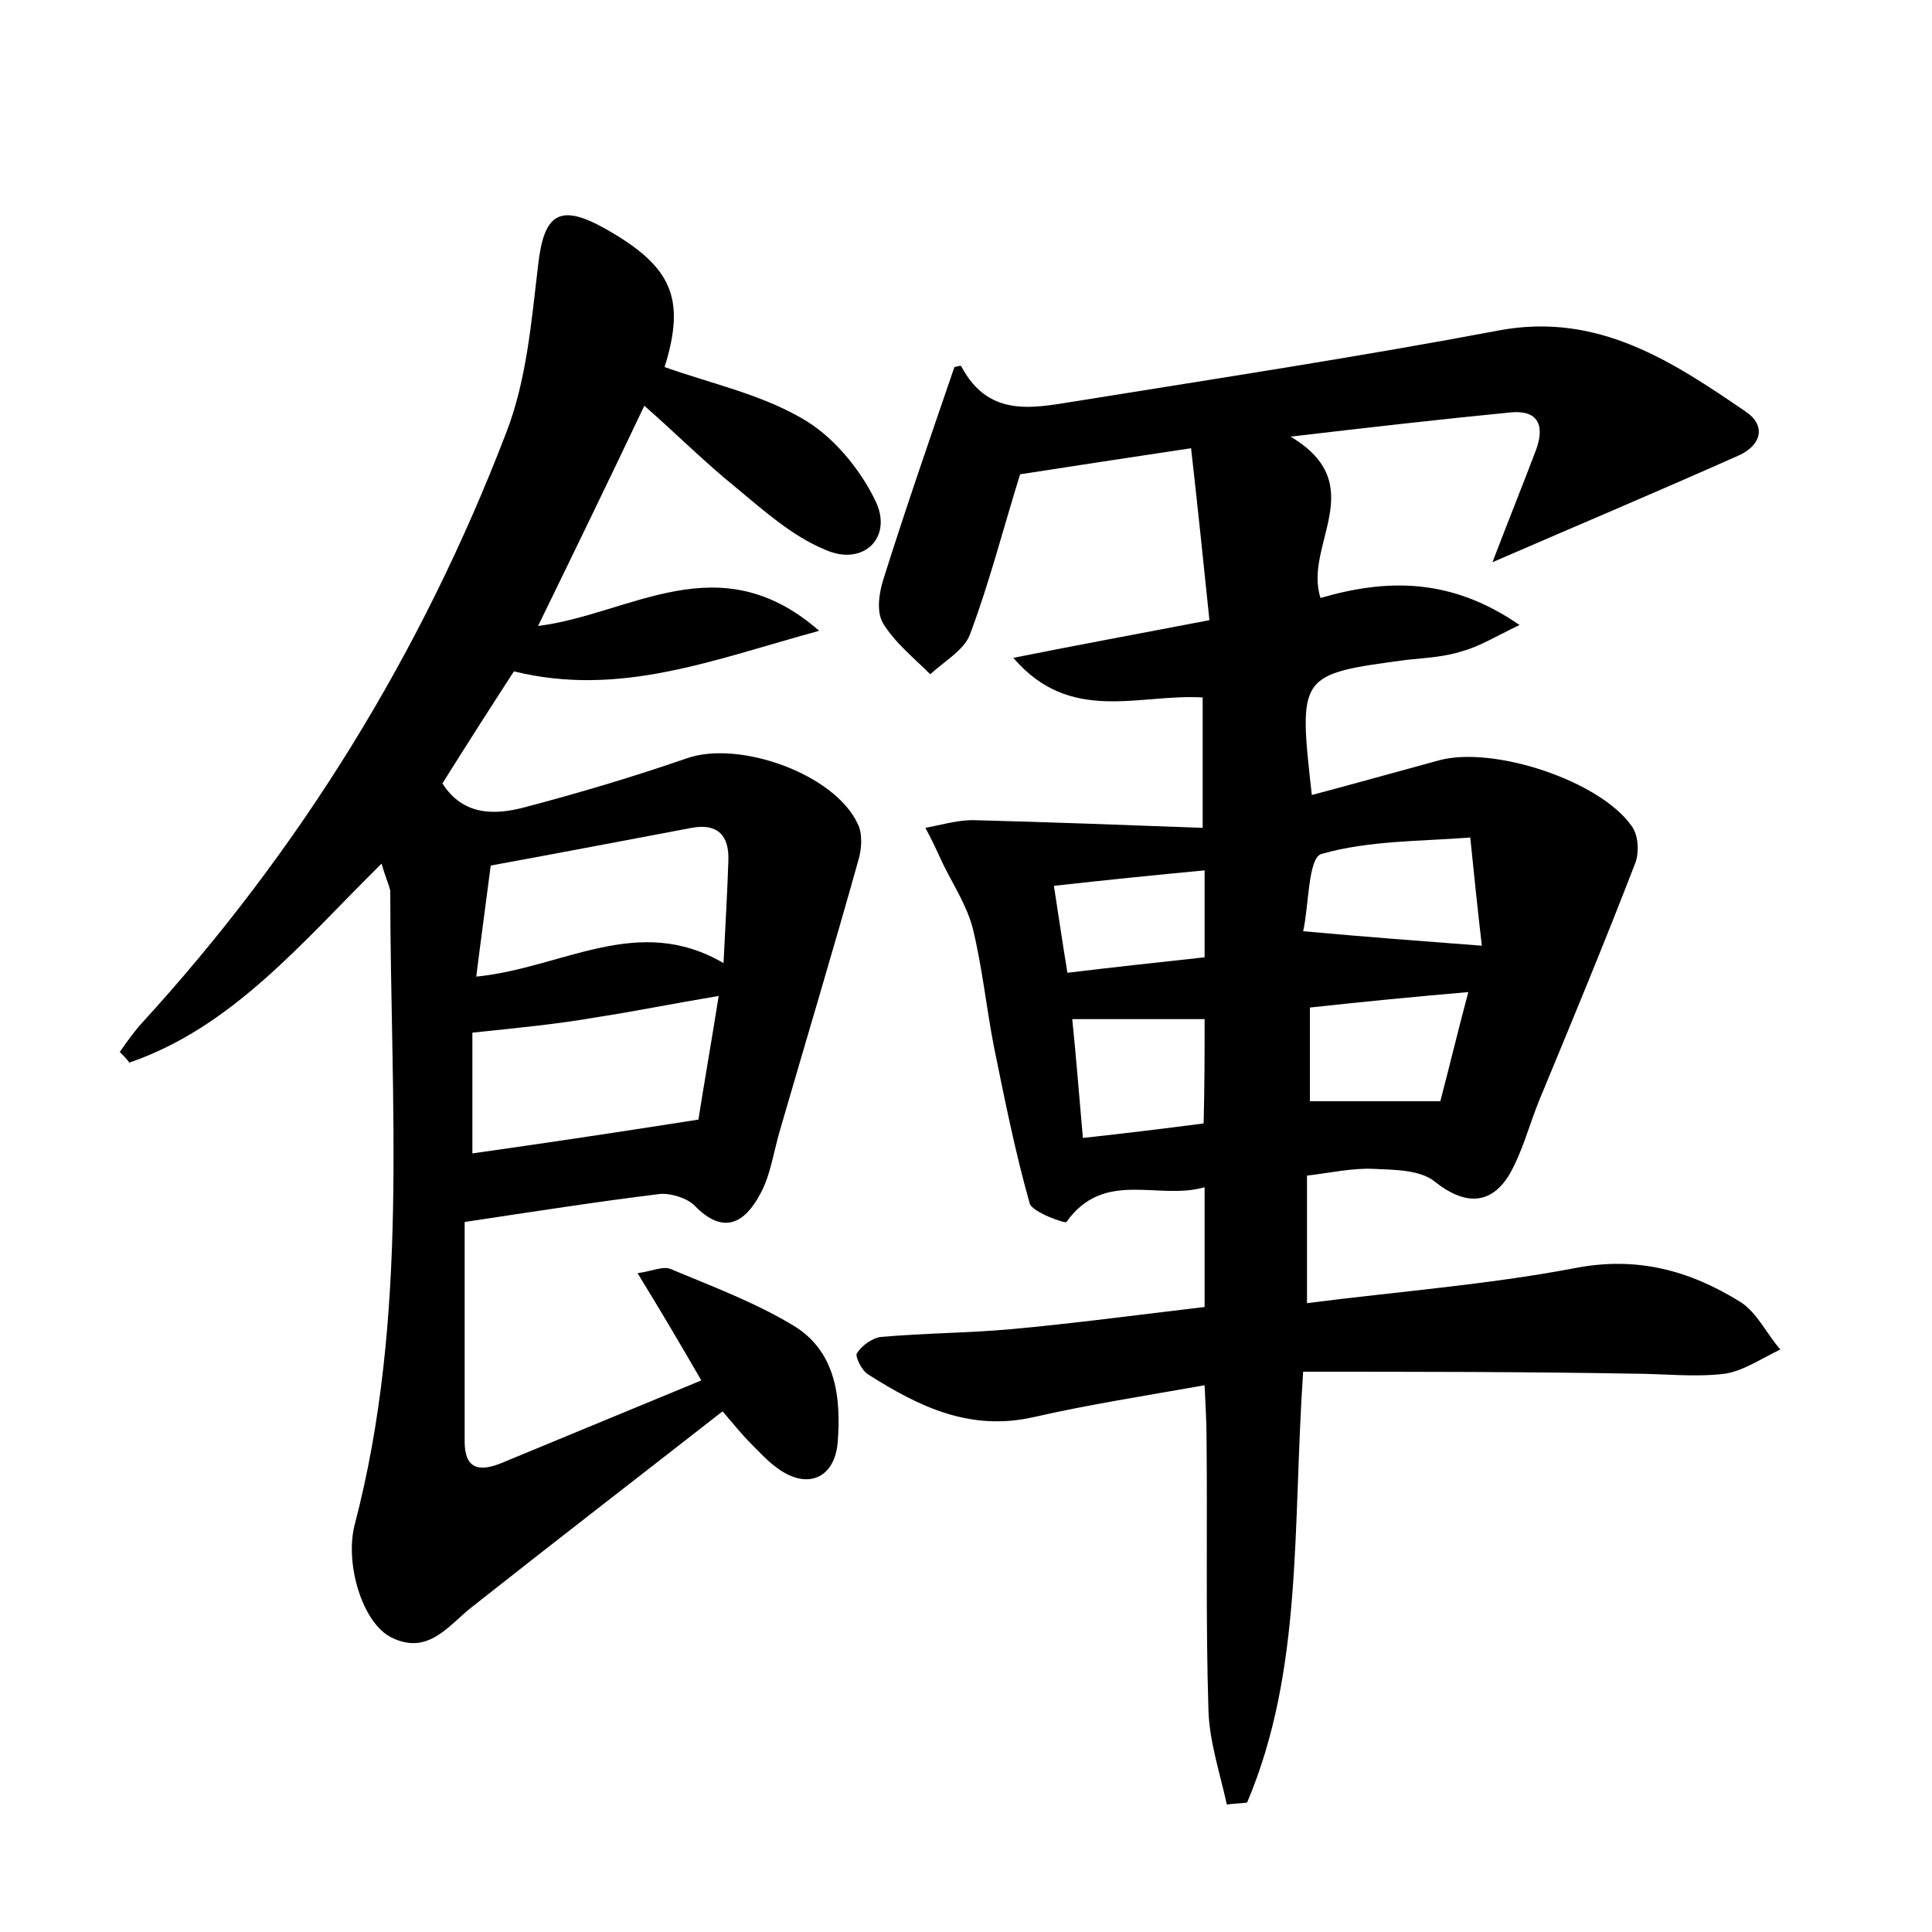 <?xml version="1.0" encoding="utf-8"?>
<!-- Generator: Adobe Illustrator 22.0.0, SVG Export Plug-In . SVG Version: 6.00 Build 0)  -->
<svg version="1.1" id="图层_1" xmlns="http://www.w3.org/2000/svg" xmlns:xlink="http://www.w3.org/1999/xlink" x="0px" y="0px"
	 viewBox="0 0 200 200" style="enable-background:new 0 0 200 200;" xml:space="preserve">
<style type="text/css">
	.st0{fill:#FFFFFF;}
</style>
<g>
	
	<path d="M134.9,142c-1.1,16.2,0,30.9-5.8,44.6c-0.7,0.1-1.4,0.1-2.1,0.2c-0.7-3.2-1.8-6.5-1.9-9.7c-0.3-9.4-0.1-18.9-0.2-28.3
		c0-1.6-0.1-3.1-0.2-5.4c-6.2,1.1-12,2-17.7,3.3c-6.6,1.5-11.9-1.1-17.1-4.4c-0.7-0.4-1.4-1.9-1.2-2.2c0.5-0.8,1.6-1.6,2.5-1.7
		c4.5-0.4,8.9-0.4,13.4-0.8c6.6-0.6,13.3-1.5,20.1-2.3c0-4.1,0-7.9,0-12.4c-4.8,1.4-10.4-1.9-14.3,3.6c-0.1,0.2-3.5-1-3.8-1.9
		c-1.5-5.3-2.6-10.8-3.7-16.2c-0.8-4.1-1.2-8.2-2.2-12.3c-0.6-2.3-1.9-4.3-3-6.5c-0.6-1.3-1.2-2.6-1.9-3.9c1.6-0.3,3.3-0.8,4.9-0.8
		c7.8,0.2,15.7,0.5,23.8,0.8c0-5.3,0-9.2,0-13.5c-6.6-0.4-13.7,2.8-19.6-4.1c6.5-1.3,13-2.5,20.3-3.9c-0.6-5.8-1.2-11.6-1.9-17.8
		c-6.7,1-12.5,1.9-17.7,2.7c-1.8,5.8-3.2,11.3-5.2,16.6c-0.6,1.6-2.7,2.8-4.1,4.1c-1.7-1.7-3.7-3.3-4.9-5.3
		c-0.7-1.2-0.4-3.2,0.1-4.7c2.3-7.3,4.8-14.5,7.3-21.8c0.1,0,0.6-0.2,0.7-0.1c3,5.7,8,4.2,12.7,3.5c14.3-2.3,28.7-4.5,43-7.2
		c10.2-1.9,17.9,3.2,25.5,8.4c2.1,1.4,1.7,3.4-0.6,4.5c-8.3,3.7-16.6,7.2-25.6,11.1c1.6-4.2,3.1-7.9,4.5-11.6c1-2.7,0.1-4.2-2.7-3.9
		c-7.1,0.7-14.2,1.5-22.7,2.5c8.4,5,1.3,11.2,3.1,16.7c6.9-2,13.5-2.1,20.6,2.8c-2.5,1.2-4.1,2.2-5.9,2.7c-1.8,0.6-3.8,0.7-5.7,0.9
		c-11.3,1.5-11.3,1.5-9.9,14c4.5-1.2,8.8-2.4,13.2-3.6c5.6-1.5,16.6,2.1,19.9,6.8c0.7,0.9,0.8,2.7,0.4,3.8
		c-3.2,8.3-6.6,16.5-10,24.7c-1,2.5-1.7,5.2-3,7.5c-2,3.4-4.8,3.2-7.8,0.8c-1.5-1.2-4.1-1.2-6.3-1.3c-2.2-0.1-4.4,0.4-6.9,0.7
		c0,4.3,0,8.4,0,13.2c9.4-1.2,18.6-1.9,27.6-3.6c6.5-1.3,12,0.2,17.3,3.5c1.7,1.1,2.7,3.3,4.1,4.9c-1.9,0.9-3.8,2.2-5.7,2.5
		c-3.1,0.4-6.4,0-9.6,0C157.6,142,146.3,142,134.9,142z M134.9,96.4c6.6,0.6,12,1,18.5,1.5c-0.4-3.4-0.8-7.3-1.2-11.2
		c-5.2,0.4-10.5,0.3-15.4,1.7C135.4,88.8,135.5,93.8,134.9,96.4z M135.6,104.3c0,3.6,0,6.7,0,9.7c4.6,0,8.8,0,13.5,0
		c0.9-3.4,1.8-7.2,2.9-11.3C146.2,103.2,141.1,103.7,135.6,104.3z M124.7,105.5c-4.6,0-8.9,0-13.7,0c0.4,3.9,0.7,7.8,1.1,12.3
		c4.6-0.5,8.6-1,12.5-1.5C124.7,112.4,124.7,109.1,124.7,105.5z M124.7,90.1c-5.3,0.5-10.2,1-15.6,1.6c0.5,3.2,0.9,6,1.4,9
		c5-0.6,9.6-1.1,14.2-1.6C124.7,96.1,124.7,93.4,124.7,90.1z"/>
	<path d="M39.5,89.4c-8.3,8.2-15.4,16.9-26.1,20.6c-0.3-0.4-0.7-0.8-1-1.1c0.7-1,1.4-2,2.2-2.9c16.5-18,29.1-38.5,37.8-61.2
		c2.1-5.4,2.6-11.4,3.3-17.3c0.6-5.4,2.2-6.5,7-3.8c6.9,3.9,8.3,7.2,6.1,14.3c4.8,1.7,9.9,2.8,14.2,5.3c3.2,1.8,6,5.2,7.6,8.5
		c1.9,3.8-1.2,6.9-5.2,5.1c-3.4-1.4-6.4-4.1-9.3-6.5c-3.2-2.6-6.1-5.5-9.4-8.4C63,49.8,59.5,57,55.7,64.8c9.6-1.2,18.7-8.6,29.1,0.5
		c-11,3-20.6,6.9-31.6,4.2c-2.4,3.7-4.9,7.6-7.4,11.6c2.1,3.3,5.3,3.3,8.4,2.5c5.7-1.5,11.4-3.2,16.9-5.1c5.4-1.9,15.3,1.6,17.7,6.8
		c0.5,1,0.4,2.5,0.1,3.6c-2.6,9.3-5.4,18.6-8.1,27.9c-0.7,2.3-1,4.8-2.1,6.8c-1.6,3-3.8,4.3-6.8,1.2c-0.8-0.8-2.5-1.3-3.6-1.2
		c-6.5,0.8-12.9,1.8-20.2,2.9c0,7.5,0,15.1,0,22.7c0,2.8,1.4,3.2,3.7,2.3c6.8-2.8,13.5-5.6,20.8-8.6c-2.2-3.8-4.2-7.2-6.6-11.1
		c1.5-0.2,2.7-0.8,3.5-0.4c4.3,1.8,8.6,3.4,12.6,5.8c4.5,2.7,5,7.6,4.6,12.3c-0.4,3.6-3.2,4.7-6.2,2.5c-1-0.7-1.9-1.7-2.8-2.6
		c-0.9-0.9-1.7-1.9-2.9-3.3c-8.7,6.8-17.4,13.5-26,20.3c-2.4,1.9-4.5,5-8.3,3.1c-3-1.5-4.8-7.6-3.8-11.6c5.7-21.7,3.7-43.8,3.7-65.7
		C40.2,91.4,39.9,90.8,39.5,89.4z M48.9,106.9c0,3.9,0,8.1,0,12.5c7.8-1.1,15.1-2.2,23.4-3.5c0.5-3.2,1.3-7.8,2.1-12.8
		c-4.8,0.8-8.7,1.6-12.6,2.2C57.8,106,53.7,106.4,48.9,106.9z M74.9,99.7c0.2-4.2,0.4-7.4,0.5-10.6c0.1-2.6-1.1-3.9-3.8-3.4
		c-6.9,1.3-13.7,2.6-20.8,3.9c-0.5,3.9-1,7.5-1.5,11.5C58.3,100.2,66,94.5,74.9,99.7z"/>
	
	
	
	
	
	
</g>
</svg>
